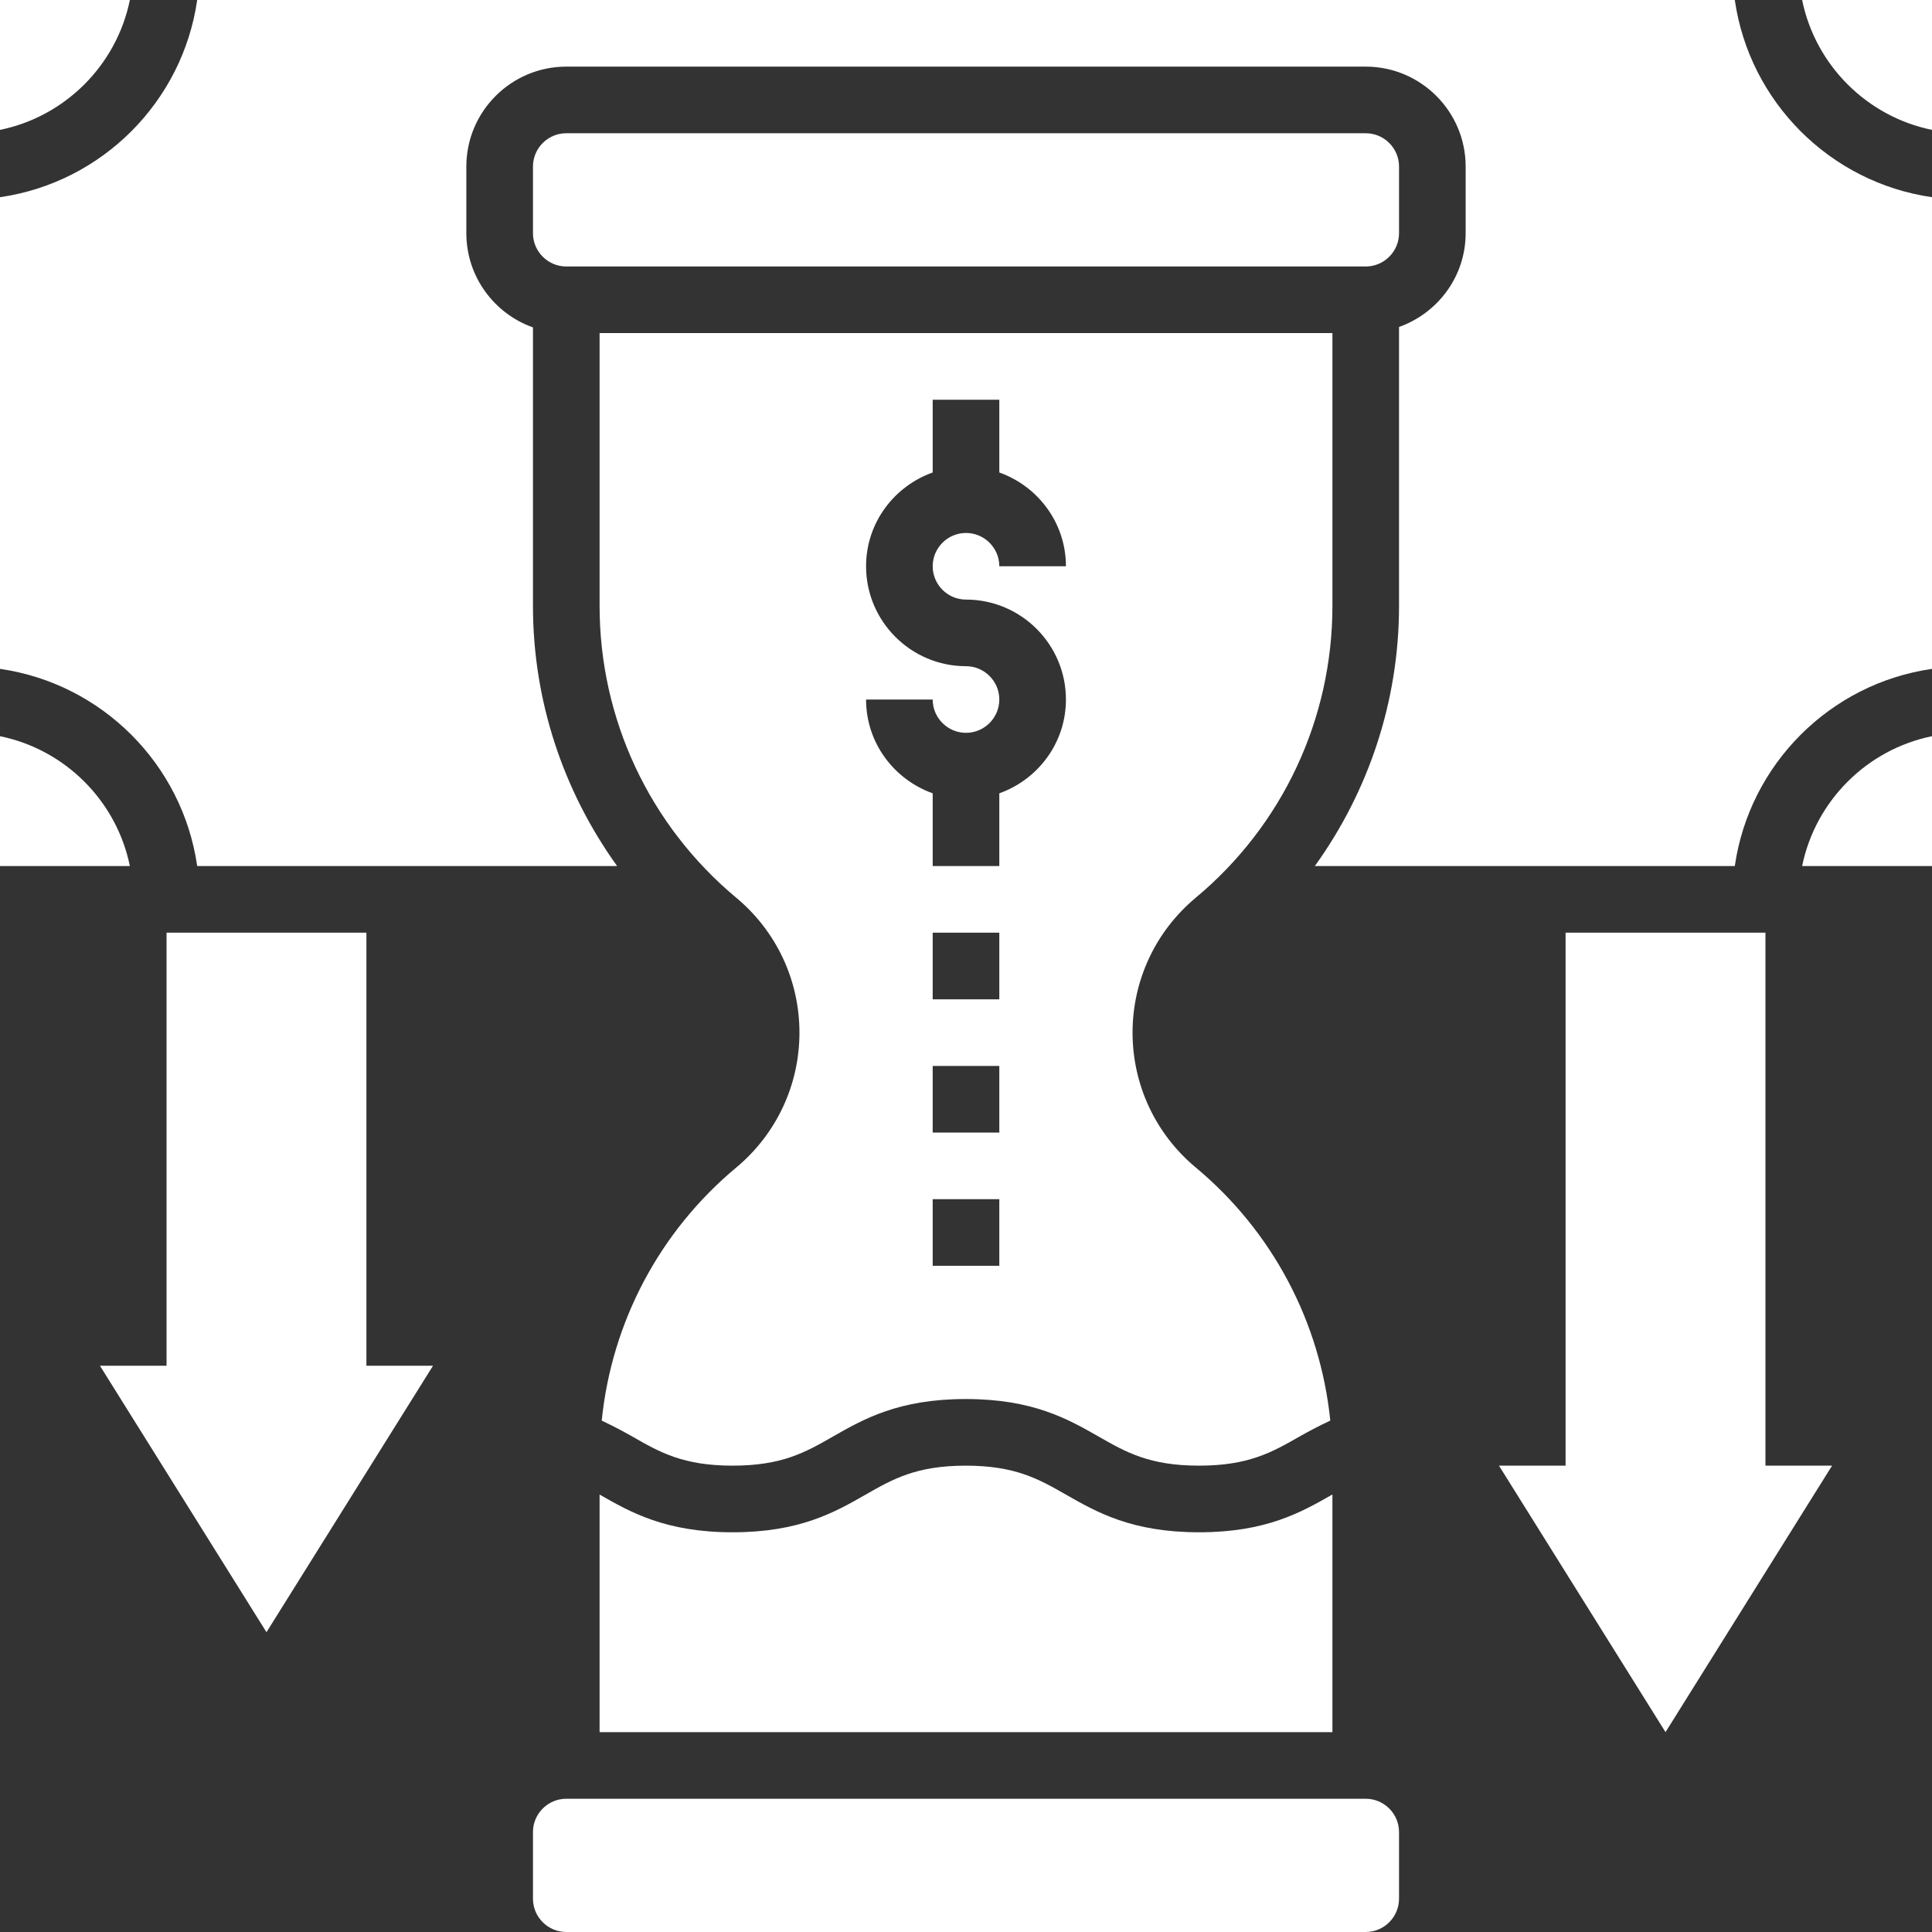 <svg fill="#fff" height="464pt" viewBox="0 0 464 464" width="464pt" xmlns="http://www.w3.org/2000/svg"><rect x="0" y="0" width="464" height="464" fill="#333333" stroke="none"/><path d="m88 224h-48v104h-16l40 64 40-64h-16zm0 0"/><path d="m424 224h-48v128h-16l40 64 40-64h-16zm0 0"/><path d="m0 176.809v31.191h31.191c-3.191-15.648-15.543-28-31.191-31.191zm0 0"/><path d="m31.191 0h-31.191v31.191c15.648-3.191 28-15.543 31.191-31.191zm0 0"/><path d="m432.809 0c3.191 15.648 15.543 28 31.191 31.191v-31.191zm0 0"/><path d="m152 64h176c4.406 0 8-3.594 8-8v-16c0-4.406-3.594-8-8-8h-192c-4.406 0-8 3.594-8 8v16c0 4.406 3.594 8 8 8zm0 0"/><path d="m432.809 208h31.191v-31.191c-15.648 3.191-28 15.543-31.191 31.191zm0 0"/><path d="m416.641 0h-369.281c-3.52 24.473-22.887 43.84-47.359 47.359v113.281c24.473 3.52 43.84 22.887 47.359 47.359h100.855c-12.969-18.031-20.215-39.742-20.215-62.48v-66.887c-9.312-3.305-16-12.199-16-22.633v-16c0-13.23 10.77-24 24-24h192c13.23 0 24 10.77 24 24v16c0 10.414-6.711 19.215-16 22.527v66.992c0 22.738-7.246 44.449-20.223 62.48h100.863c3.527-24.473 22.887-43.84 47.359-47.359v-113.281c-24.473-3.52-43.84-22.887-47.359-47.359zm0 0"/><path d="m176.832 280.391c-18.465 15.387-29.922 37.168-32.32 60.793 2.711 1.273 5.215 2.602 7.434 3.871 6.512 3.73 12.145 6.945 24 6.945 11.871 0 17.504-3.215 24.023-6.945 7.43-4.246 15.848-9.055 31.969-9.055 16.133 0 24.551 4.809 31.984 9.055 6.527 3.73 12.168 6.945 24.047 6.945s17.52-3.215 24.047-6.945c2.223-1.27 4.754-2.598 7.473-3.879-2.398-23.625-13.855-45.406-32.32-60.793-9.641-8.031-15.168-19.832-15.168-32.383s5.527-24.352 15.168-32.391c20.863-17.387 32.832-42.938 32.832-70.09v-65.52h-176v65.52c0 27.16 11.969 52.703 32.832 70.098 9.641 8.031 15.168 19.832 15.168 32.383s-5.527 24.352-15.168 32.391zm63.168 23.609h-16v-16h16zm0-32h-16v-16h16zm0-32h-16v-16h16zm-8-80c-13.23 0-24-10.77-24-24 0-10.414 6.711-19.215 16-22.527v-17.473h16v17.473c9.289 3.312 16 12.113 16 22.527h-16c0-4.406-3.594-8-8-8s-8 3.594-8 8 3.594 8 8 8c13.23 0 24 10.77 24 24 0 10.414-6.711 19.215-16 22.527v17.473h-16v-17.473c-9.289-3.312-16-12.113-16-22.527h16c0 4.406 3.594 8 8 8s8-3.594 8-8-3.594-8-8-8zm0 0"/><path d="m328 432h-192c-4.406 0-8 3.594-8 8v16c0 4.406 3.594 8 8 8h192c4.406 0 8-3.594 8-8v-16c0-4.406-3.594-8-8-8zm0 0"/><path d="m144 358.945v57.055h176v-57.078c-.016.008-.031.016-.047.023-7.434 4.246-15.848 9.055-31.984 9.055s-24.555-4.809-31.984-9.055c-6.527-3.73-12.16-6.945-24.047-6.945-11.875 0-17.504 3.215-24.027 6.945-7.422 4.246-15.848 9.055-31.965 9.055-16.113 0-24.52-4.816-31.945-9.055zm0 0"/></svg>